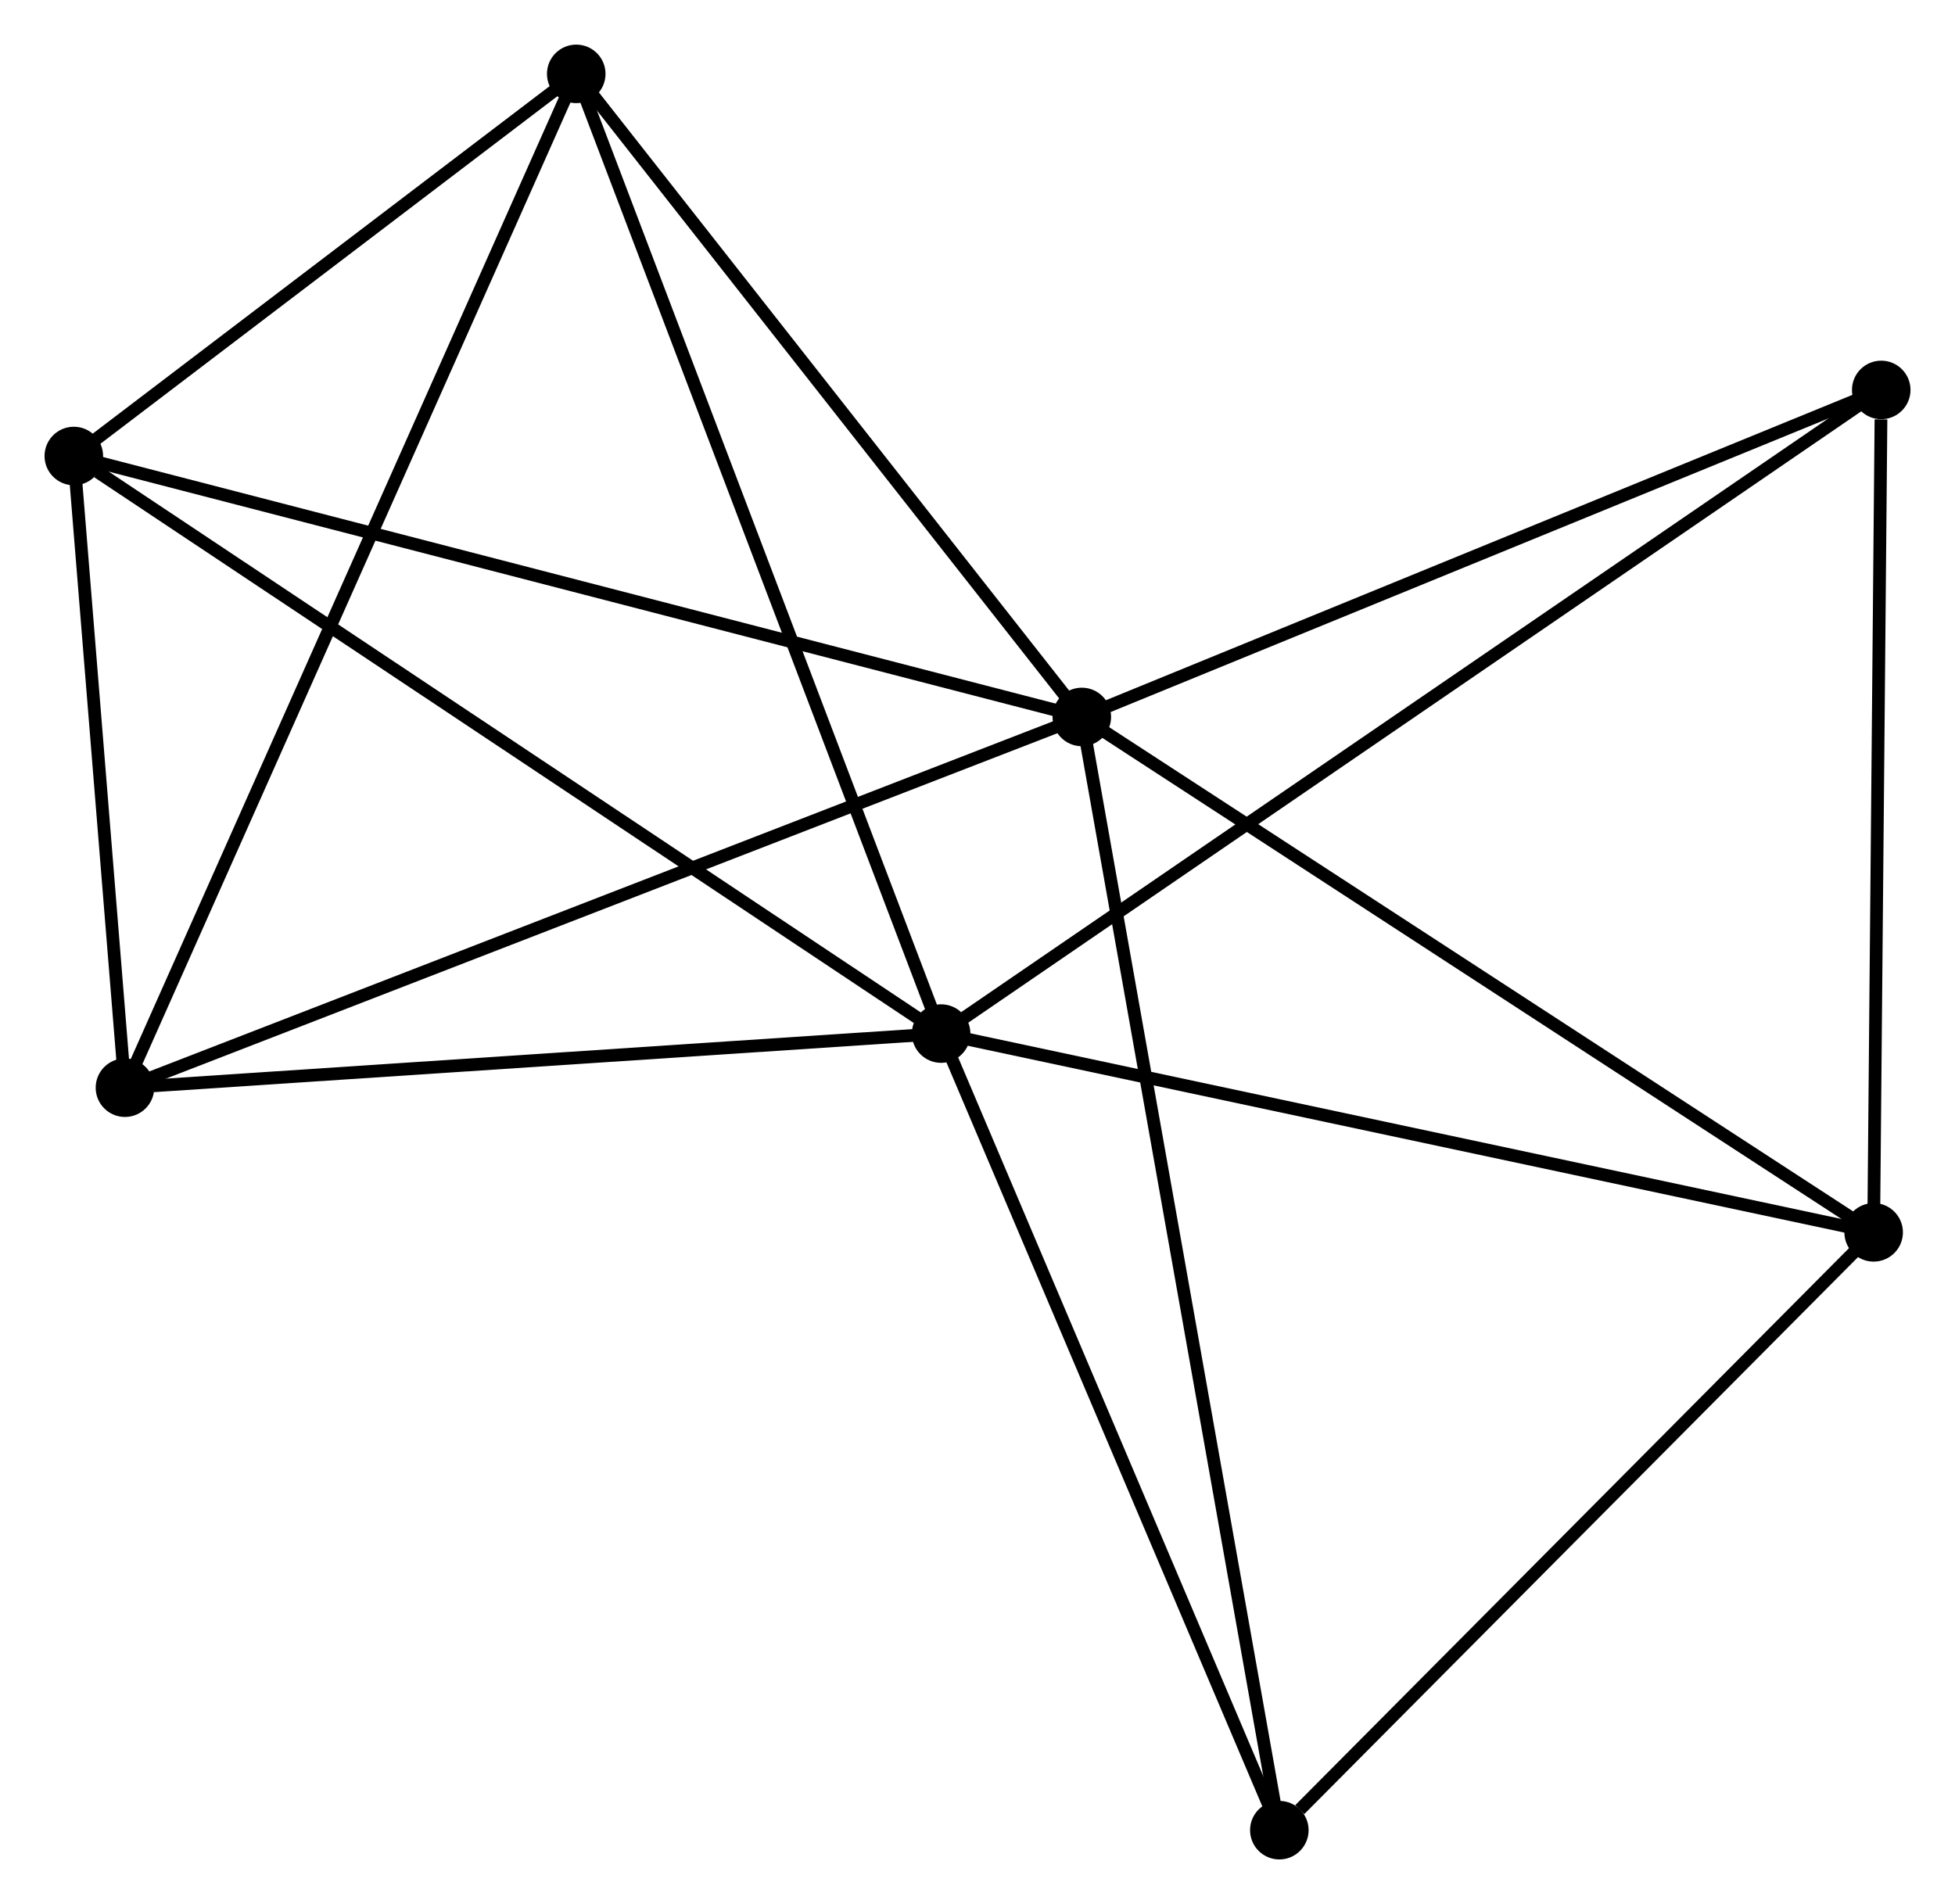 <?xml version="1.0" encoding="UTF-8" standalone="no"?>
<!DOCTYPE svg PUBLIC "-//W3C//DTD SVG 1.1//EN"
 "http://www.w3.org/Graphics/SVG/1.1/DTD/svg11.dtd">
<!-- Generated by graphviz version 2.36.0 (20140111.2315)
 -->
<!-- Title: %3 Pages: 1 -->
<svg width="154pt" height="150pt"
 viewBox="0.00 0.00 153.61 149.61" xmlns="http://www.w3.org/2000/svg" xmlns:xlink="http://www.w3.org/1999/xlink">
<g id="graph0" class="graph" transform="scale(1 1) rotate(0) translate(4 145.61)">
<title>%3</title>
<!-- 0 -->
<g id="node1" class="node"><title>0</title>
<ellipse fill="black" stroke="black" cx="69.947" cy="-64.397" rx="1.8" ry="1.8"/>
</g>
<!-- 2 -->
<g id="node2" class="node"><title>2</title>
<ellipse fill="black" stroke="black" cx="143.218" cy="-48.777" rx="1.8" ry="1.8"/>
</g>
<!-- 0&#45;&#45;2 -->
<g id="edge1" class="edge"><title>0&#45;&#45;2</title>
<path fill="none" stroke="black" d="M71.758,-64.011C81.807,-61.869 130.639,-51.459 141.201,-49.207"/>
</g>
<!-- 3 -->
<g id="node3" class="node"><title>3</title>
<ellipse fill="black" stroke="black" cx="5.818" cy="-60.144" rx="1.8" ry="1.8"/>
</g>
<!-- 0&#45;&#45;3 -->
<g id="edge2" class="edge"><title>0&#45;&#45;3</title>
<path fill="none" stroke="black" d="M68.096,-64.274C58.896,-63.664 18.114,-60.96 8.062,-60.293"/>
</g>
<!-- 4 -->
<g id="node4" class="node"><title>4</title>
<ellipse fill="black" stroke="black" cx="1.8" cy="-109.782" rx="1.8" ry="1.8"/>
</g>
<!-- 0&#45;&#45;4 -->
<g id="edge3" class="edge"><title>0&#45;&#45;4</title>
<path fill="none" stroke="black" d="M68.262,-65.519C58.916,-71.743 13.499,-101.99 3.676,-108.532"/>
</g>
<!-- 5 -->
<g id="node5" class="node"><title>5</title>
<ellipse fill="black" stroke="black" cx="41.277" cy="-139.81" rx="1.8" ry="1.8"/>
</g>
<!-- 0&#45;&#45;5 -->
<g id="edge4" class="edge"><title>0&#45;&#45;5</title>
<path fill="none" stroke="black" d="M69.238,-66.261C65.271,-76.695 45.863,-127.748 41.961,-138.011"/>
</g>
<!-- 6 -->
<g id="node6" class="node"><title>6</title>
<ellipse fill="black" stroke="black" cx="143.814" cy="-114.974" rx="1.8" ry="1.8"/>
</g>
<!-- 0&#45;&#45;6 -->
<g id="edge5" class="edge"><title>0&#45;&#45;6</title>
<path fill="none" stroke="black" d="M71.489,-65.453C81.103,-72.035 132.691,-107.358 142.28,-113.923"/>
</g>
<!-- 7 -->
<g id="node7" class="node"><title>7</title>
<ellipse fill="black" stroke="black" cx="96.521" cy="-1.8" rx="1.8" ry="1.8"/>
</g>
<!-- 0&#45;&#45;7 -->
<g id="edge6" class="edge"><title>0&#45;&#45;7</title>
<path fill="none" stroke="black" d="M70.713,-62.591C74.594,-53.45 92.033,-12.371 95.801,-3.495"/>
</g>
<!-- 2&#45;&#45;6 -->
<g id="edge13" class="edge"><title>2&#45;&#45;6</title>
<path fill="none" stroke="black" d="M143.236,-50.687C143.321,-60.184 143.7,-102.281 143.793,-112.657"/>
</g>
<!-- 2&#45;&#45;7 -->
<g id="edge14" class="edge"><title>2&#45;&#45;7</title>
<path fill="none" stroke="black" d="M141.665,-47.214C134.575,-40.082 105.329,-10.661 98.128,-3.417"/>
</g>
<!-- 3&#45;&#45;4 -->
<g id="edge15" class="edge"><title>3&#45;&#45;4</title>
<path fill="none" stroke="black" d="M5.645,-62.277C4.984,-70.442 2.62,-99.657 1.968,-107.712"/>
</g>
<!-- 3&#45;&#45;5 -->
<g id="edge16" class="edge"><title>3&#45;&#45;5</title>
<path fill="none" stroke="black" d="M6.558,-61.808C11.173,-72.176 35.938,-127.814 40.541,-138.155"/>
</g>
<!-- 4&#45;&#45;5 -->
<g id="edge17" class="edge"><title>4&#45;&#45;5</title>
<path fill="none" stroke="black" d="M3.496,-111.072C9.99,-116.011 33.225,-133.685 39.631,-138.558"/>
</g>
<!-- 1 -->
<g id="node8" class="node"><title>1</title>
<ellipse fill="black" stroke="black" cx="81.001" cy="-89.277" rx="1.8" ry="1.8"/>
</g>
<!-- 1&#45;&#45;2 -->
<g id="edge7" class="edge"><title>1&#45;&#45;2</title>
<path fill="none" stroke="black" d="M82.538,-88.276C91.072,-82.721 132.537,-55.73 141.506,-49.892"/>
</g>
<!-- 1&#45;&#45;3 -->
<g id="edge8" class="edge"><title>1&#45;&#45;3</title>
<path fill="none" stroke="black" d="M79.142,-88.557C68.74,-84.526 17.843,-64.804 7.611,-60.839"/>
</g>
<!-- 1&#45;&#45;4 -->
<g id="edge9" class="edge"><title>1&#45;&#45;4</title>
<path fill="none" stroke="black" d="M79.043,-89.784C68.085,-92.621 14.467,-106.502 3.689,-109.292"/>
</g>
<!-- 1&#45;&#45;5 -->
<g id="edge10" class="edge"><title>1&#45;&#45;5</title>
<path fill="none" stroke="black" d="M79.679,-90.958C73.648,-98.631 48.77,-130.278 42.645,-138.071"/>
</g>
<!-- 1&#45;&#45;6 -->
<g id="edge11" class="edge"><title>1&#45;&#45;6</title>
<path fill="none" stroke="black" d="M82.813,-90.018C91.985,-93.771 133.206,-110.634 142.114,-114.278"/>
</g>
<!-- 1&#45;&#45;7 -->
<g id="edge12" class="edge"><title>1&#45;&#45;7</title>
<path fill="none" stroke="black" d="M81.325,-87.45C83.344,-76.066 94.184,-14.972 96.198,-3.617"/>
</g>
</g>
</svg>
